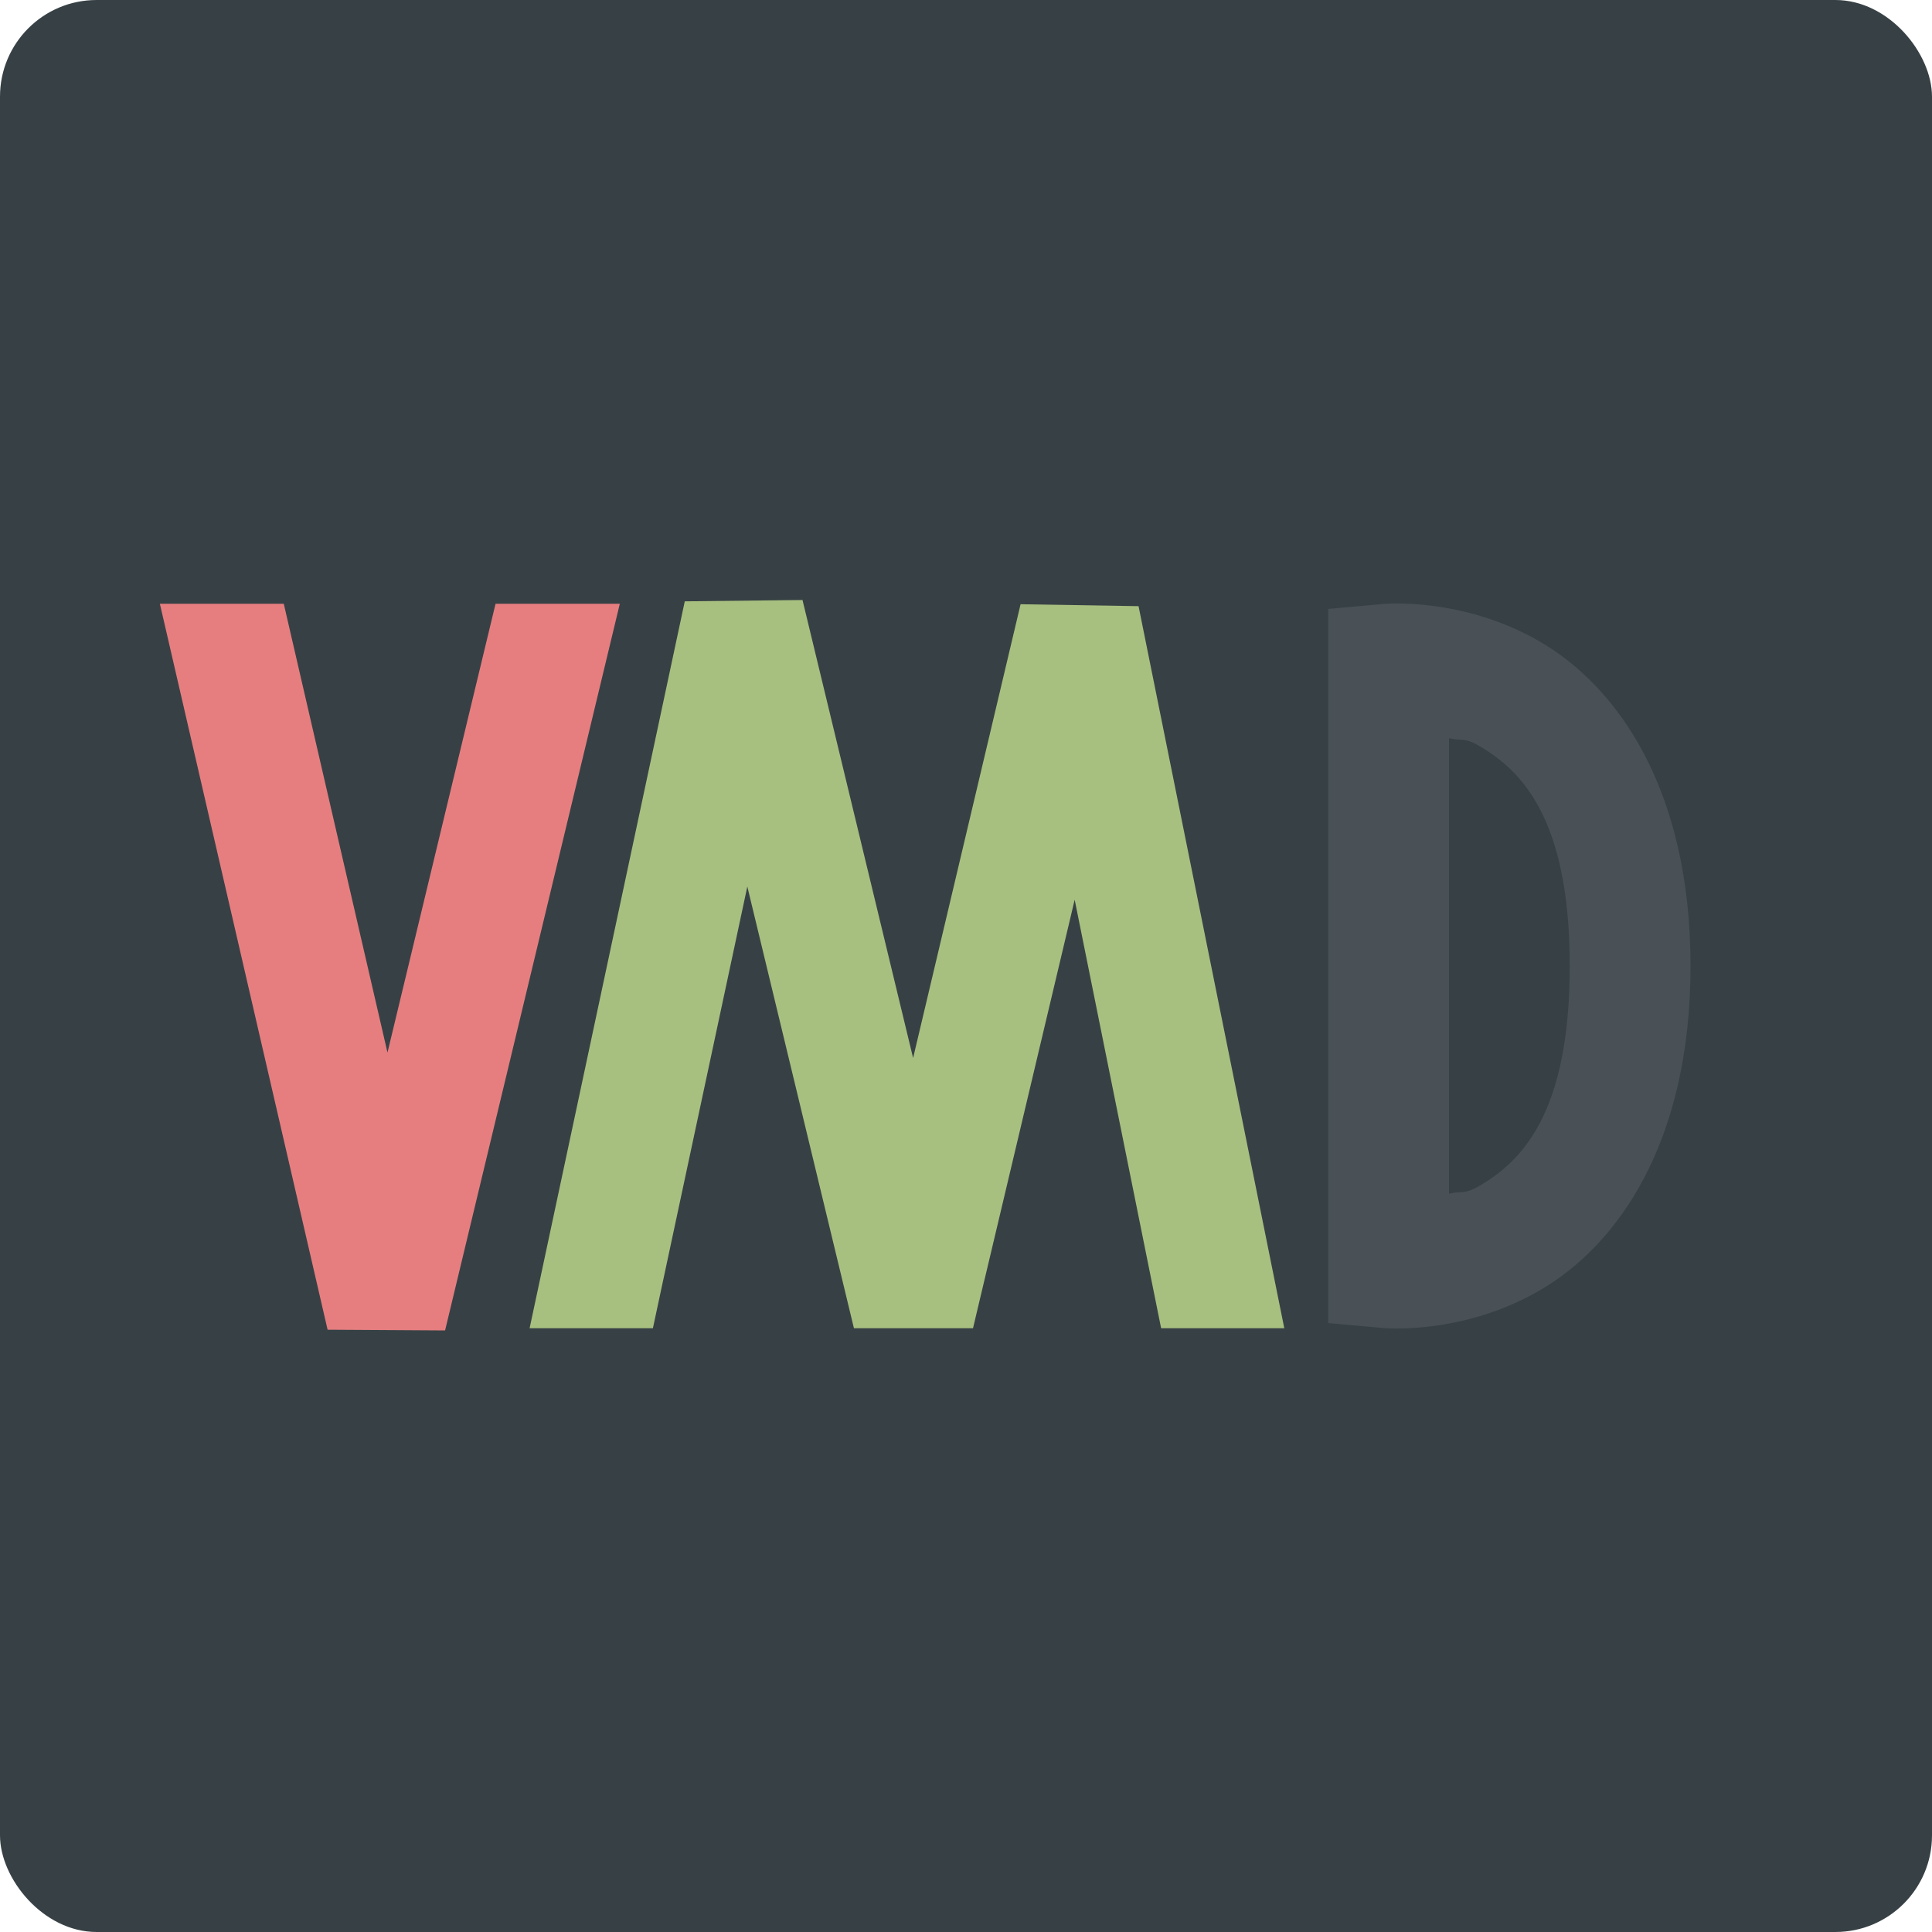 <svg xmlns="http://www.w3.org/2000/svg" width="16" height="16" version="1">
 <rect style="fill:#374145" width="16" height="16" x="0" y="0" rx=".8" ry=".8"/>
 <path style="fill:#e67e80" d="M 1.324 5 L 2.713 11.012 L 3.686 11.018 L 5.133 5 L 4.104 5 L 3.209 8.717 L 2.35 5 L 1.324 5 z"/>
 <path style="fill:#a7c080" d="M 6.646,4.969 5.671,4.98 4.386,11 H 5.407 L 6.189,7.342 7.072,11 H 8.058 L 8.9,7.451 9.616,11 H 10.636 L 9.429,5.02 8.452,5.004 7.562,8.762 Z"/>
 <path style="fill:#495156" d="M 11.455,5.002 11,5.043 V 5.5 10.957 l 0.455,0.041 c 0,0 0.65,0.063 1.295,-0.311 C 13.395,10.314 14,9.465 14,8 14,6.535 13.395,5.686 12.75,5.312 12.105,4.939 11.455,5.002 11.455,5.002 Z M 12,6.113 c 0.109,0.026 0.124,-0.009 0.25,0.064 C 12.605,6.384 13,6.784 13,8 c 0,1.216 -0.395,1.616 -0.75,1.822 -0.126,0.073 -0.141,0.038 -0.25,0.064 z"/>
</svg>
